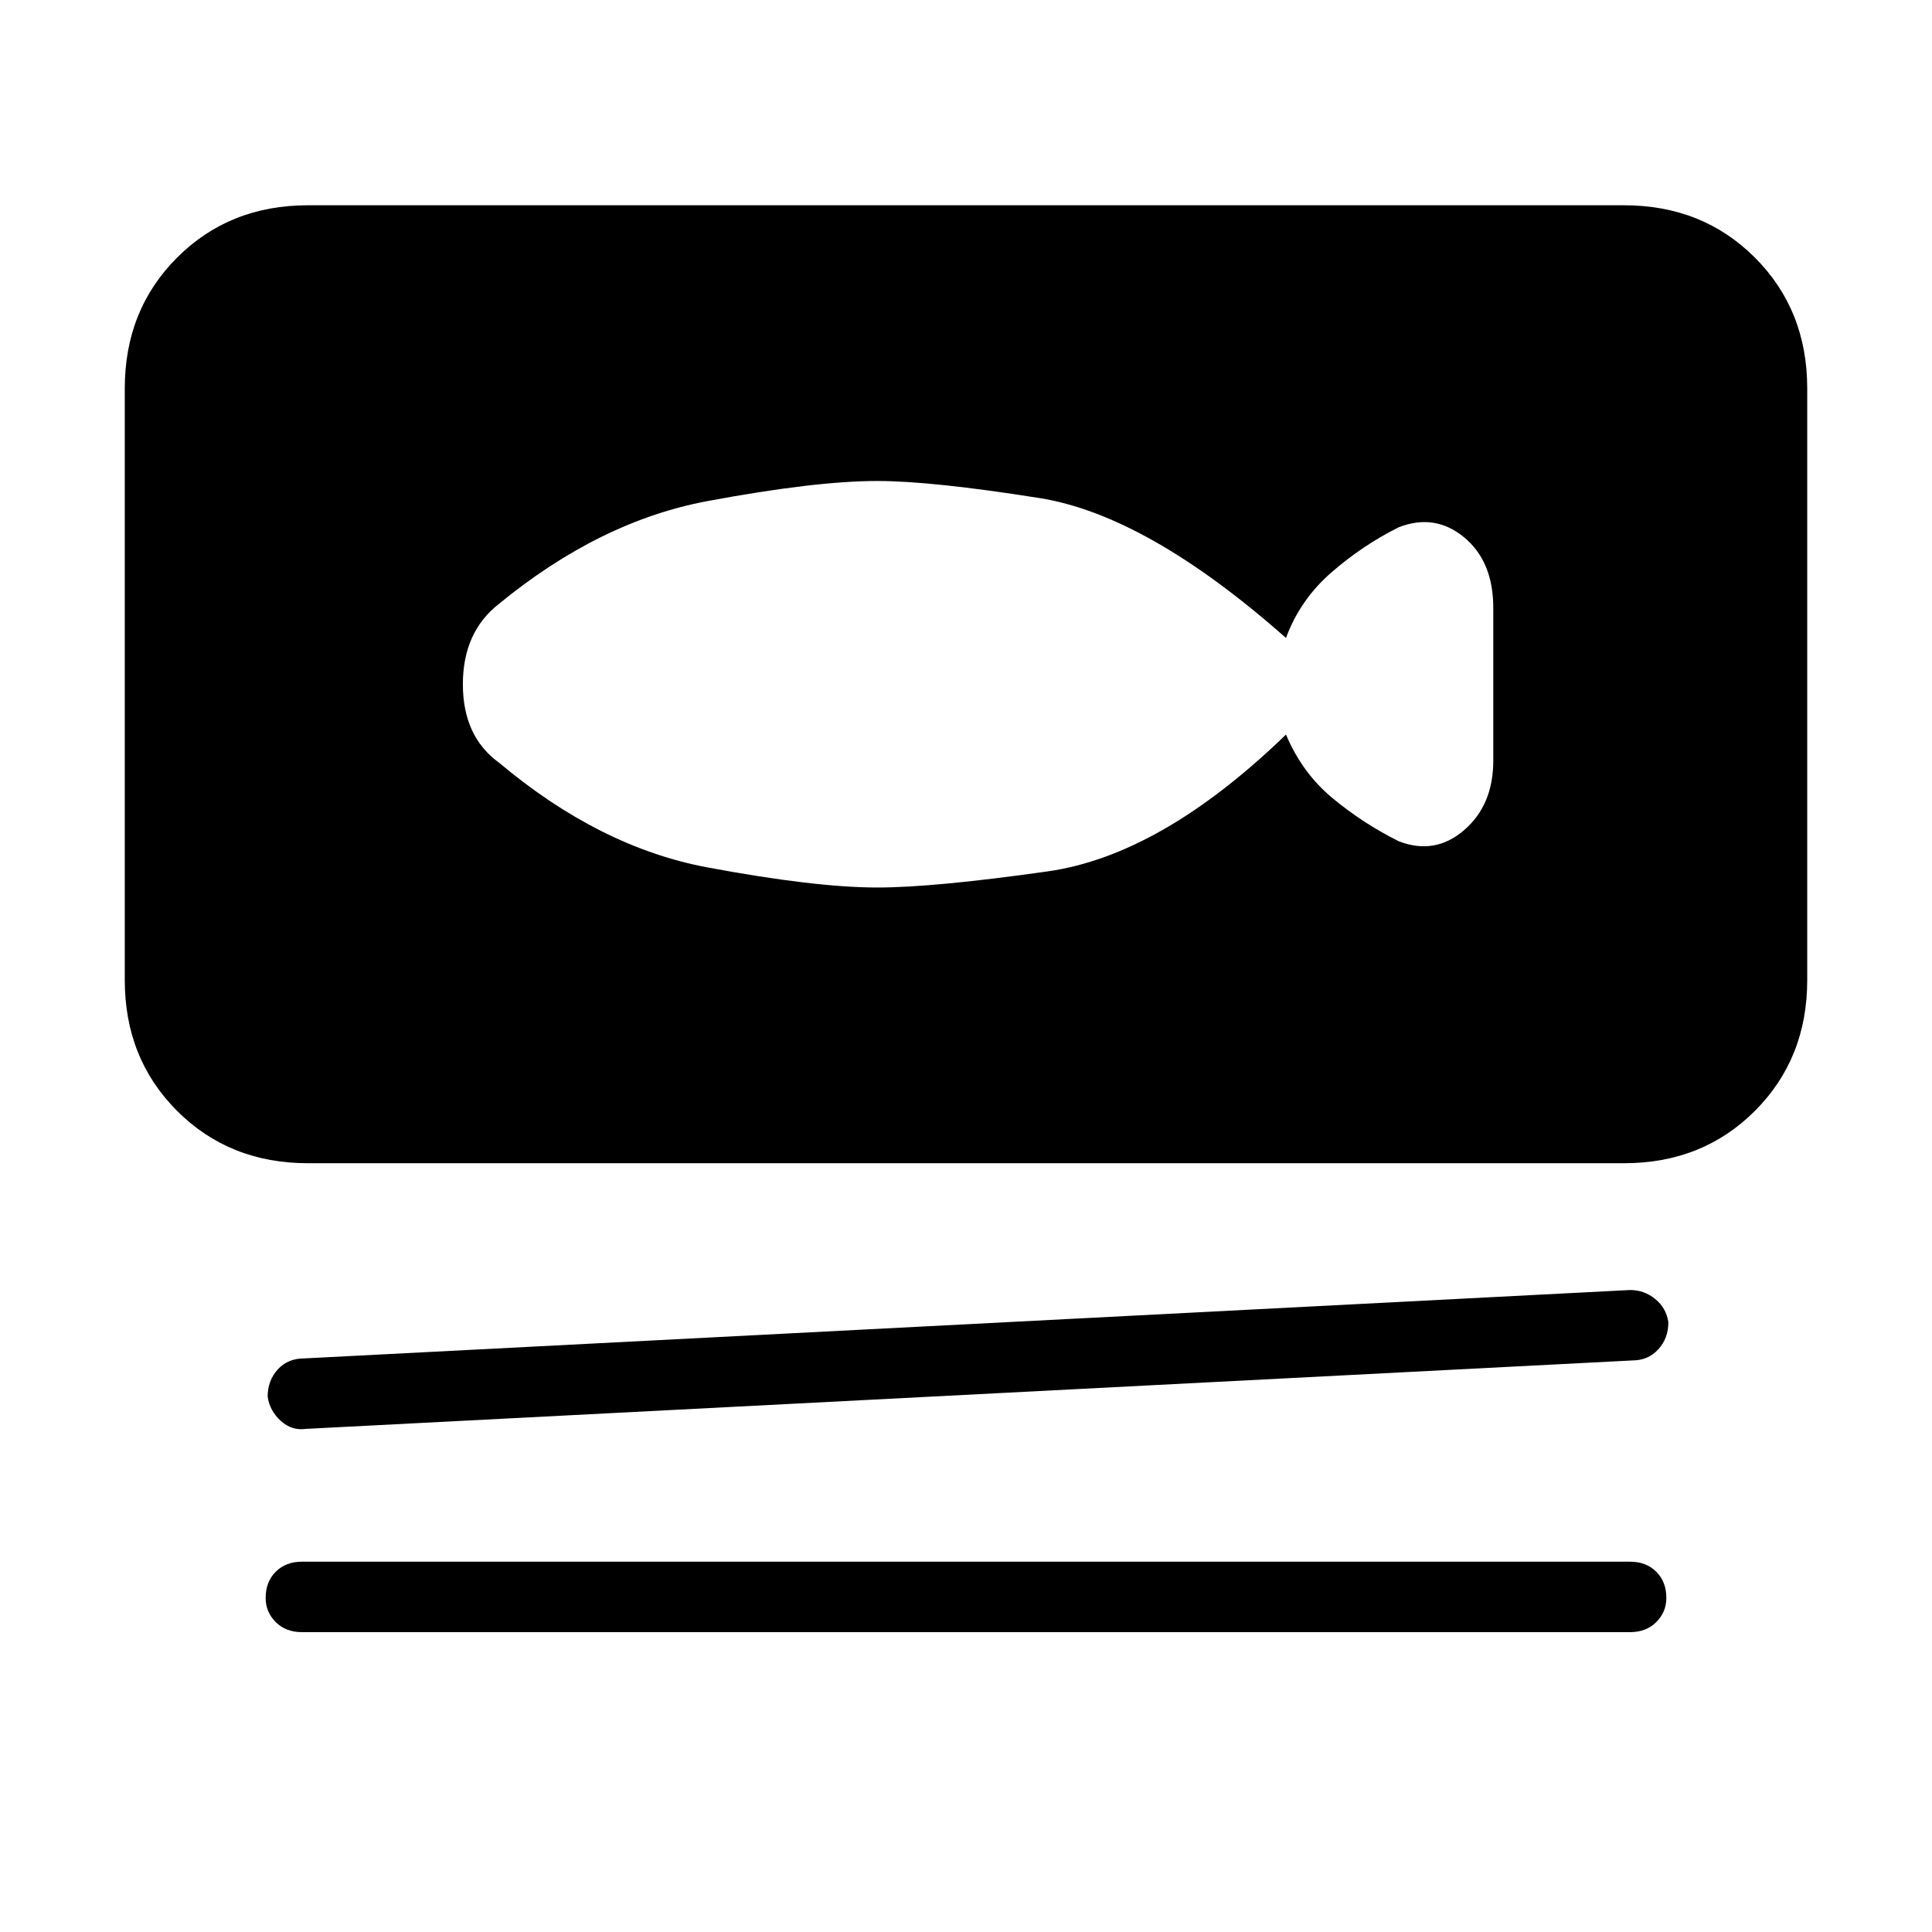 <svg xmlns="http://www.w3.org/2000/svg" height="24" width="24"><path d="M3.825 14.45Q2.85 14.45 2.2 13.8Q1.55 13.15 1.55 12.175V4.825Q1.55 3.85 2.2 3.2Q2.85 2.55 3.825 2.55H20.175Q21.15 2.55 21.8 3.2Q22.45 3.85 22.45 4.825V12.175Q22.45 13.15 21.8 13.8Q21.15 14.45 20.175 14.45ZM3.8 17.75Q3.625 17.775 3.487 17.65Q3.35 17.525 3.325 17.35Q3.325 17.15 3.45 17.012Q3.575 16.875 3.775 16.875L20.25 16.025Q20.425 16.025 20.562 16.137Q20.7 16.25 20.725 16.425Q20.725 16.625 20.6 16.762Q20.475 16.9 20.275 16.9ZM3.75 20.275Q3.55 20.275 3.425 20.15Q3.3 20.025 3.3 19.85Q3.3 19.65 3.425 19.525Q3.55 19.4 3.75 19.4H20.25Q20.45 19.4 20.575 19.525Q20.7 19.65 20.7 19.85Q20.7 20.025 20.575 20.15Q20.45 20.275 20.25 20.275ZM6.2 9.475Q7.45 10.525 8.787 10.775Q10.125 11.025 10.9 11.025Q11.6 11.025 13.013 10.825Q14.425 10.625 15.975 9.125Q16.175 9.6 16.55 9.912Q16.925 10.225 17.375 10.45Q17.825 10.625 18.188 10.312Q18.55 10 18.55 9.45V7.55Q18.55 6.975 18.188 6.675Q17.825 6.375 17.375 6.55Q16.925 6.775 16.538 7.112Q16.15 7.45 15.975 7.925Q14.25 6.4 12.913 6.187Q11.575 5.975 10.9 5.975Q10.125 5.975 8.787 6.225Q7.45 6.475 6.2 7.5Q5.75 7.85 5.75 8.5Q5.75 9.15 6.2 9.475Z"/></svg>